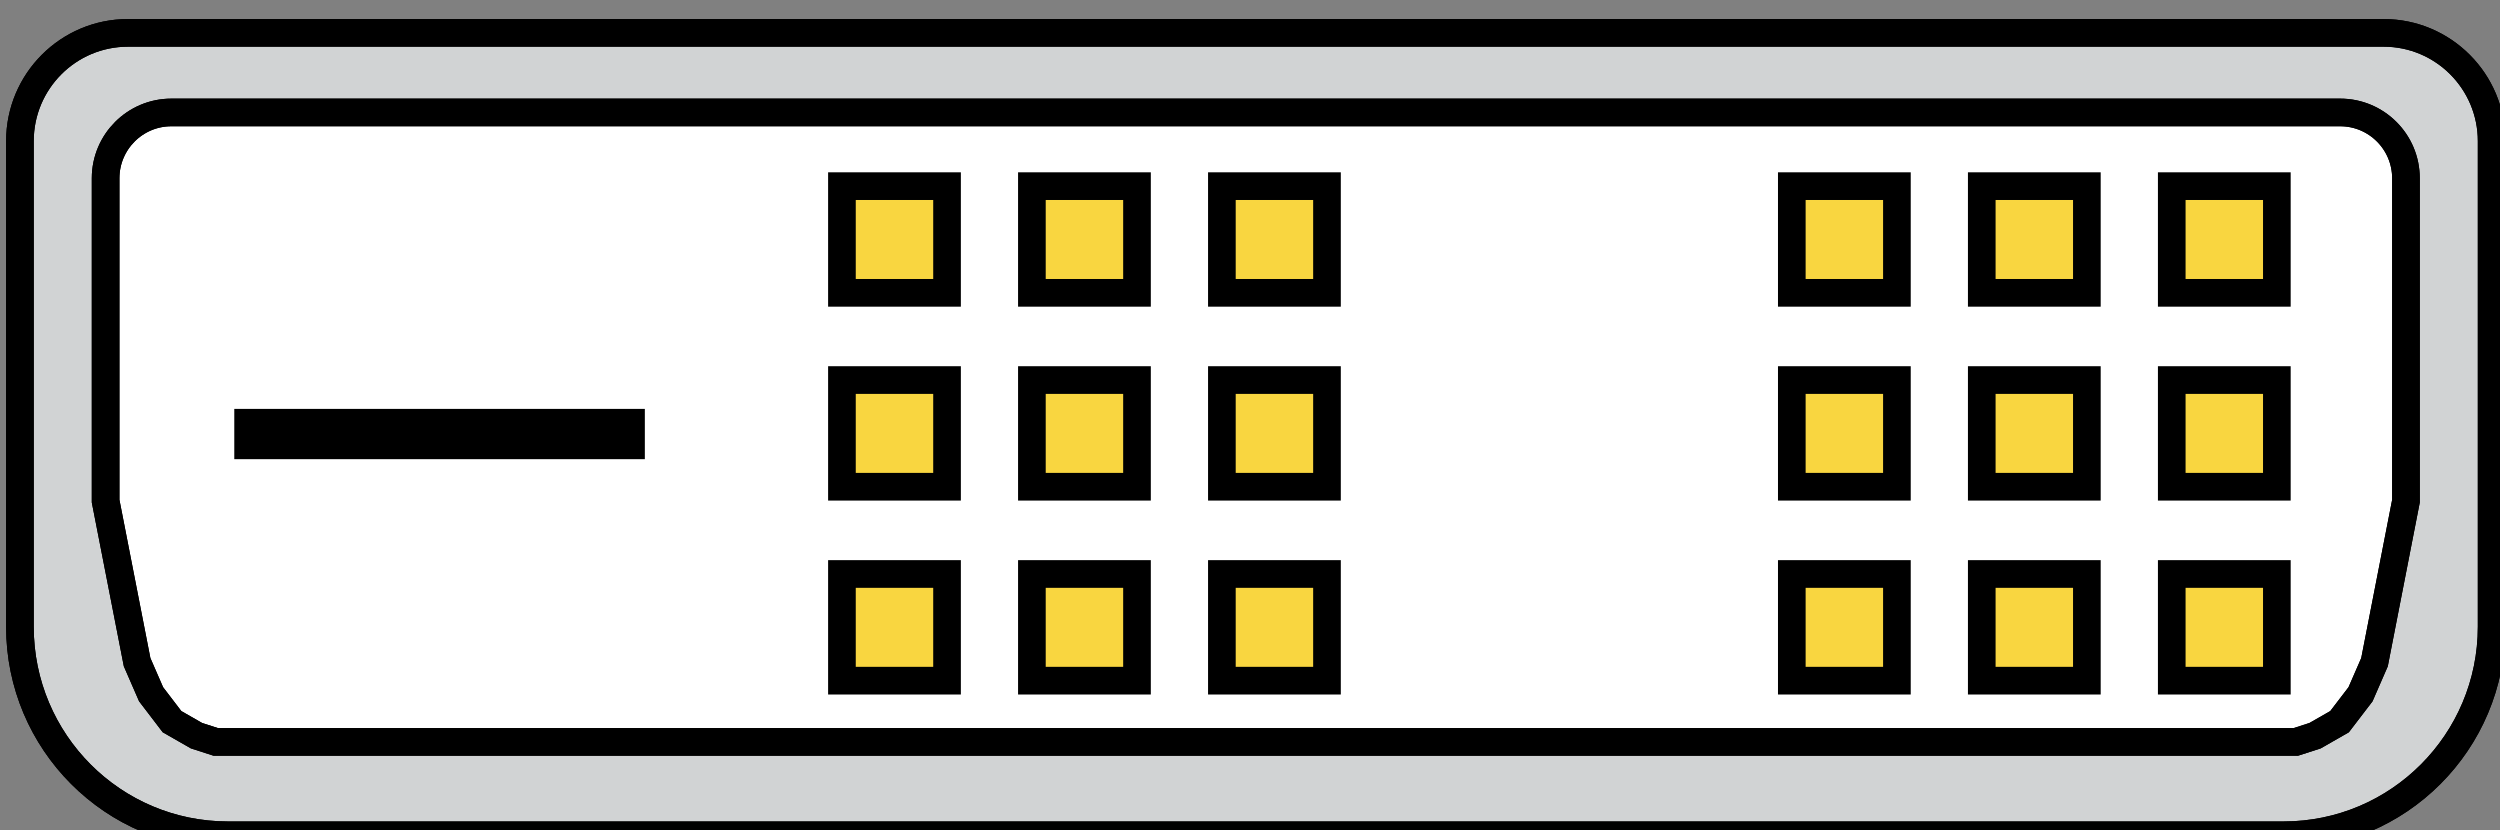 <?xml version="1.0" encoding="UTF-8" standalone="no"?>
<!-- Created with Inkscape (http://www.inkscape.org/) -->

<svg
   version="1.1"
   id="svg2"
   width="90.375"
   height="30.015"
   viewBox="0 0 90.375 30.015"
   xml:space="preserve"
   xmlns="http://www.w3.org/2000/svg"
   xmlns:svg="http://www.w3.org/2000/svg"
   xmlns:rdf="http://www.w3.org/1999/02/22-rdf-syntax-ns#"
   xmlns:cc="http://creativecommons.org/ns#"
   xmlns:dc="http://purl.org/dc/elements/1.1/"><rect x="0" y="0" width="90.375" height="30.015" fill="#808080" stroke="none"/><title
     id="title1">Open Connector Graphics</title><defs
     id="defs6"><linearGradient
       id="linearGradient5590"><stop
         id="stop5592"
         offset="0"
         style="stop-color:#a91616;stop-opacity:1;" /></linearGradient><linearGradient
       id="linearGradient5660"><stop
         id="stop5662"
         offset="0"
         style="stop-color:#000000;stop-opacity:1;" /></linearGradient><style
       type="text/css"
       id="style1">
	.st0{fill:none;stroke:#000000;stroke-width:7;stroke-miterlimit:10;}
	.st1{fill:none;stroke:#000000;stroke-width:3;stroke-miterlimit:10;}
	.st2{fill:none;stroke:#000000;stroke-width:4;stroke-miterlimit:10;}
</style></defs><g
     id="g2466"
     transform="matrix(1.333,0,0,-1.333,884.855,2755.242)"
     style="display:inline"><path
   d="m -601.88,2044.296 h -55.742 c -3.118,0 -5.645,2.531 -5.645,5.654 v 13.172 c 0,1.621 1.312,2.935 2.93,2.935 h 61.171 c 1.618,0 2.93,-1.314 2.93,-2.935 v -13.172 c 0,-3.123 -2.527,-5.654 -5.645,-5.654"
   style="fill:#d1d3d4;fill-opacity:1;fill-rule:nonzero;stroke:#000000;stroke-width:0.75;stroke-dasharray:none"
   id="path3744"
   clip-path="none" /><path
   d="m -601.88,2044.296 h -55.742 c -3.118,0 -5.645,2.531 -5.645,5.654 v 13.172 c 0,1.621 1.312,2.935 2.93,2.935 h 61.171 c 1.618,0 2.93,-1.314 2.93,-2.935 v -13.172 c 0,-3.123 -2.527,-5.654 -5.645,-5.654 z"
   style="fill:none;stroke:#000000;stroke-width:0.75;stroke-linecap:butt;stroke-linejoin:miter;stroke-miterlimit:10;stroke-dasharray:none;stroke-opacity:1"
   id="path3748"
   clip-path="none" /><path
   d="m -657.958,2046.829 -0.52,0.168 -0.664,0.38 -0.568,0.744 -0.379,0.87 -0.854,4.368 v 8.754 c 0,0.987 0.799,1.786 1.784,1.786 h 58.816 c 0.985,0 1.784,-0.8 1.784,-1.786 v -8.754 l -0.853,-4.368 -0.379,-0.87 -0.569,-0.744 -0.664,-0.38 -0.52,-0.168 z"
   style="fill:#ffffff;fill-opacity:1;fill-rule:nonzero;stroke:#000000;stroke-width:0.75;stroke-dasharray:none"
   id="path3752"
   clip-path="none" /><path
   d="m -657.958,2046.829 -0.52,0.168 -0.664,0.38 -0.568,0.744 -0.379,0.87 -0.854,4.368 v 8.754 c 0,0.987 0.799,1.786 1.784,1.786 h 58.816 c 0.985,0 1.784,-0.8 1.784,-1.786 v -8.754 l -0.853,-4.368 -0.379,-0.87 -0.569,-0.744 -0.664,-0.38 -0.52,-0.168 z"
   style="fill:none;stroke:#000000;stroke-width:0.75;stroke-linecap:butt;stroke-linejoin:miter;stroke-miterlimit:10;stroke-dasharray:none;stroke-opacity:1"
   id="path3756"
   clip-path="none" /><path
   d="m 1186.507,553.552 h -3.726 v 3.777 h 3.726 z"
   style="fill:#f9d640;fill-opacity:1;fill-rule:nonzero;stroke:#000000;stroke-width:0.98;stroke-linecap:butt;stroke-linejoin:miter;stroke-miterlimit:10;stroke-dasharray:none;stroke-opacity:1"
   id="path3758"
   clip-path="none"
   transform="matrix(0.765,0,0,0.766,-1545.802,1634.986)" /><path
   d="m 1175.304,548.153 h -13.574 v 0.8 h 13.574 z"
   style="fill:#f9d640;fill-opacity:1;fill-rule:nonzero;stroke:#000000;stroke-width:0.98;stroke-linecap:butt;stroke-linejoin:miter;stroke-miterlimit:10;stroke-dasharray:none;stroke-opacity:1"
   id="path3760"
   clip-path="none"
   transform="matrix(0.765,0,0,0.766,-1545.802,1634.986)" /><path
   d="m 1193.241,553.552 h -3.726 v 3.777 h 3.726 z"
   style="fill:#f9d640;fill-opacity:1;fill-rule:nonzero;stroke:#000000;stroke-width:0.98;stroke-linecap:butt;stroke-linejoin:miter;stroke-miterlimit:10;stroke-dasharray:none;stroke-opacity:1"
   id="path3762"
   clip-path="none"
   transform="matrix(0.765,0,0,0.766,-1545.802,1634.986)" /><path
   d="m 1199.976,553.552 h -3.726 v 3.777 h 3.726 z"
   style="fill:#f9d640;fill-opacity:1;fill-rule:nonzero;stroke:#000000;stroke-width:0.98;stroke-linecap:butt;stroke-linejoin:miter;stroke-miterlimit:10;stroke-dasharray:none;stroke-opacity:1"
   id="path3764"
   clip-path="none"
   transform="matrix(0.765,0,0,0.766,-1545.802,1634.986)" /><path
   d="m 1220.18,553.552 h -3.726 v 3.777 h 3.726 z"
   style="fill:#f9d640;fill-opacity:1;fill-rule:nonzero;stroke:#000000;stroke-width:0.98;stroke-linecap:butt;stroke-linejoin:miter;stroke-miterlimit:10;stroke-dasharray:none;stroke-opacity:1"
   id="path3766"
   clip-path="none"
   transform="matrix(0.765,0,0,0.766,-1545.802,1634.986)" /><path
   d="m 1226.914,553.552 h -3.726 v 3.777 h 3.726 z"
   style="fill:#f9d640;fill-opacity:1;fill-rule:nonzero;stroke:#000000;stroke-width:0.98;stroke-linecap:butt;stroke-linejoin:miter;stroke-miterlimit:10;stroke-dasharray:none;stroke-opacity:1"
   id="path3768"
   clip-path="none"
   transform="matrix(0.765,0,0,0.766,-1545.802,1634.986)" /><path
   d="m 1233.649,553.552 h -3.726 v 3.777 h 3.726 z"
   style="fill:#f9d640;fill-opacity:1;fill-rule:nonzero;stroke:#000000;stroke-width:0.98;stroke-linecap:butt;stroke-linejoin:miter;stroke-miterlimit:10;stroke-dasharray:none;stroke-opacity:1"
   id="path3770"
   clip-path="none"
   transform="matrix(0.765,0,0,0.766,-1545.802,1634.986)" /><path
   d="m 1186.507,546.687 h -3.726 v 3.777 h 3.726 z"
   style="fill:#f9d640;fill-opacity:1;fill-rule:nonzero;stroke:#000000;stroke-width:0.98;stroke-linecap:butt;stroke-linejoin:miter;stroke-miterlimit:10;stroke-dasharray:none;stroke-opacity:1"
   id="path3772"
   clip-path="none"
   transform="matrix(0.765,0,0,0.766,-1545.802,1634.986)" /><path
   d="m 1193.241,546.687 h -3.726 v 3.777 h 3.726 z"
   style="fill:#f9d640;fill-opacity:1;fill-rule:nonzero;stroke:#000000;stroke-width:0.98;stroke-linecap:butt;stroke-linejoin:miter;stroke-miterlimit:10;stroke-dasharray:none;stroke-opacity:1"
   id="path3774"
   clip-path="none"
   transform="matrix(0.765,0,0,0.766,-1545.802,1634.986)" /><path
   d="m 1199.976,546.687 h -3.726 v 3.777 h 3.726 z"
   style="fill:#f9d640;fill-opacity:1;fill-rule:nonzero;stroke:#000000;stroke-width:0.98;stroke-linecap:butt;stroke-linejoin:miter;stroke-miterlimit:10;stroke-dasharray:none;stroke-opacity:1"
   id="path3776"
   clip-path="none"
   transform="matrix(0.765,0,0,0.766,-1545.802,1634.986)" /><path
   d="m 1220.18,546.687 h -3.726 v 3.777 h 3.726 z"
   style="fill:#f9d640;fill-opacity:1;fill-rule:nonzero;stroke:#000000;stroke-width:0.98;stroke-linecap:butt;stroke-linejoin:miter;stroke-miterlimit:10;stroke-dasharray:none;stroke-opacity:1"
   id="path3778"
   clip-path="none"
   transform="matrix(0.765,0,0,0.766,-1545.802,1634.986)" /><path
   d="m 1226.914,546.687 h -3.726 v 3.777 h 3.726 z"
   style="fill:#f9d640;fill-opacity:1;fill-rule:nonzero;stroke:#000000;stroke-width:0.98;stroke-linecap:butt;stroke-linejoin:miter;stroke-miterlimit:10;stroke-dasharray:none;stroke-opacity:1"
   id="path3780"
   clip-path="none"
   transform="matrix(0.765,0,0,0.766,-1545.802,1634.986)" /><path
   d="m 1233.649,546.687 h -3.726 v 3.777 h 3.726 z"
   style="fill:#f9d640;fill-opacity:1;fill-rule:nonzero;stroke:#000000;stroke-width:0.98;stroke-linecap:butt;stroke-linejoin:miter;stroke-miterlimit:10;stroke-dasharray:none;stroke-opacity:1"
   id="path3782"
   clip-path="none"
   transform="matrix(0.765,0,0,0.766,-1545.802,1634.986)" /><path
   d="m 1186.507,539.821 h -3.726 v 3.777 h 3.726 z"
   style="fill:#f9d640;fill-opacity:1;fill-rule:nonzero;stroke:#000000;stroke-width:0.98;stroke-linecap:butt;stroke-linejoin:miter;stroke-miterlimit:10;stroke-dasharray:none;stroke-opacity:1"
   id="path3784"
   clip-path="none"
   transform="matrix(0.765,0,0,0.766,-1545.802,1634.986)" /><path
   d="m 1193.241,539.821 h -3.726 v 3.777 h 3.726 z"
   style="fill:#f9d640;fill-opacity:1;fill-rule:nonzero;stroke:#000000;stroke-width:0.98;stroke-linecap:butt;stroke-linejoin:miter;stroke-miterlimit:10;stroke-dasharray:none;stroke-opacity:1"
   id="path3786"
   clip-path="none"
   transform="matrix(0.765,0,0,0.766,-1545.802,1634.986)" /><path
   d="m 1199.976,539.821 h -3.726 v 3.777 h 3.726 z"
   style="fill:#f9d640;fill-opacity:1;fill-rule:nonzero;stroke:#000000;stroke-width:0.98;stroke-linecap:butt;stroke-linejoin:miter;stroke-miterlimit:10;stroke-dasharray:none;stroke-opacity:1"
   id="path3788"
   clip-path="none"
   transform="matrix(0.765,0,0,0.766,-1545.802,1634.986)" /><path
   d="m 1220.18,539.821 h -3.726 v 3.777 h 3.726 z"
   style="fill:#f9d640;fill-opacity:1;fill-rule:nonzero;stroke:#000000;stroke-width:0.98;stroke-linecap:butt;stroke-linejoin:miter;stroke-miterlimit:10;stroke-dasharray:none;stroke-opacity:1"
   id="path3790"
   clip-path="none"
   transform="matrix(0.765,0,0,0.766,-1545.802,1634.986)" /><path
   d="m 1226.914,539.821 h -3.726 v 3.777 h 3.726 z"
   style="fill:#f9d640;fill-opacity:1;fill-rule:nonzero;stroke:#000000;stroke-width:0.98;stroke-linecap:butt;stroke-linejoin:miter;stroke-miterlimit:10;stroke-dasharray:none;stroke-opacity:1"
   id="path3792"
   clip-path="none"
   transform="matrix(0.765,0,0,0.766,-1545.802,1634.986)" /><path
   d="m 1233.649,539.821 h -3.726 v 3.777 h 3.726 z"
   style="fill:#f9d640;fill-opacity:1;fill-rule:nonzero;stroke:#000000;stroke-width:0.98;stroke-linecap:butt;stroke-linejoin:miter;stroke-miterlimit:10;stroke-dasharray:none;stroke-opacity:1"
   id="path3794"
   clip-path="none"
   transform="matrix(0.765,0,0,0.766,-1545.802,1634.986)" />








<style
   type="text/css"
   id="style1-5">
	.st0{fill:none;stroke:#000;stroke-width:2;}
	.st1{fill:#fff;stroke:#000;stroke-width:2;stroke-linejoin:round;}
	.st2{font-family:Liberation Sans,Arial;}
	.st3{font-size:17px;}
</style>










<!-- Outer cylindrical part --><!-- Inner optical port --><!-- Optical emitter (glowing red light) --><!-- Connector back end --><!-- Detail lines for depth --><!-- Device Panel --><!-- TOSLINK Port Cutout --><!-- Inner Optical Port --><!-- Optical Emitter (glowing red light) --><!-- Protective Cover --><!-- Detail Lines for Depth --></g></svg>
